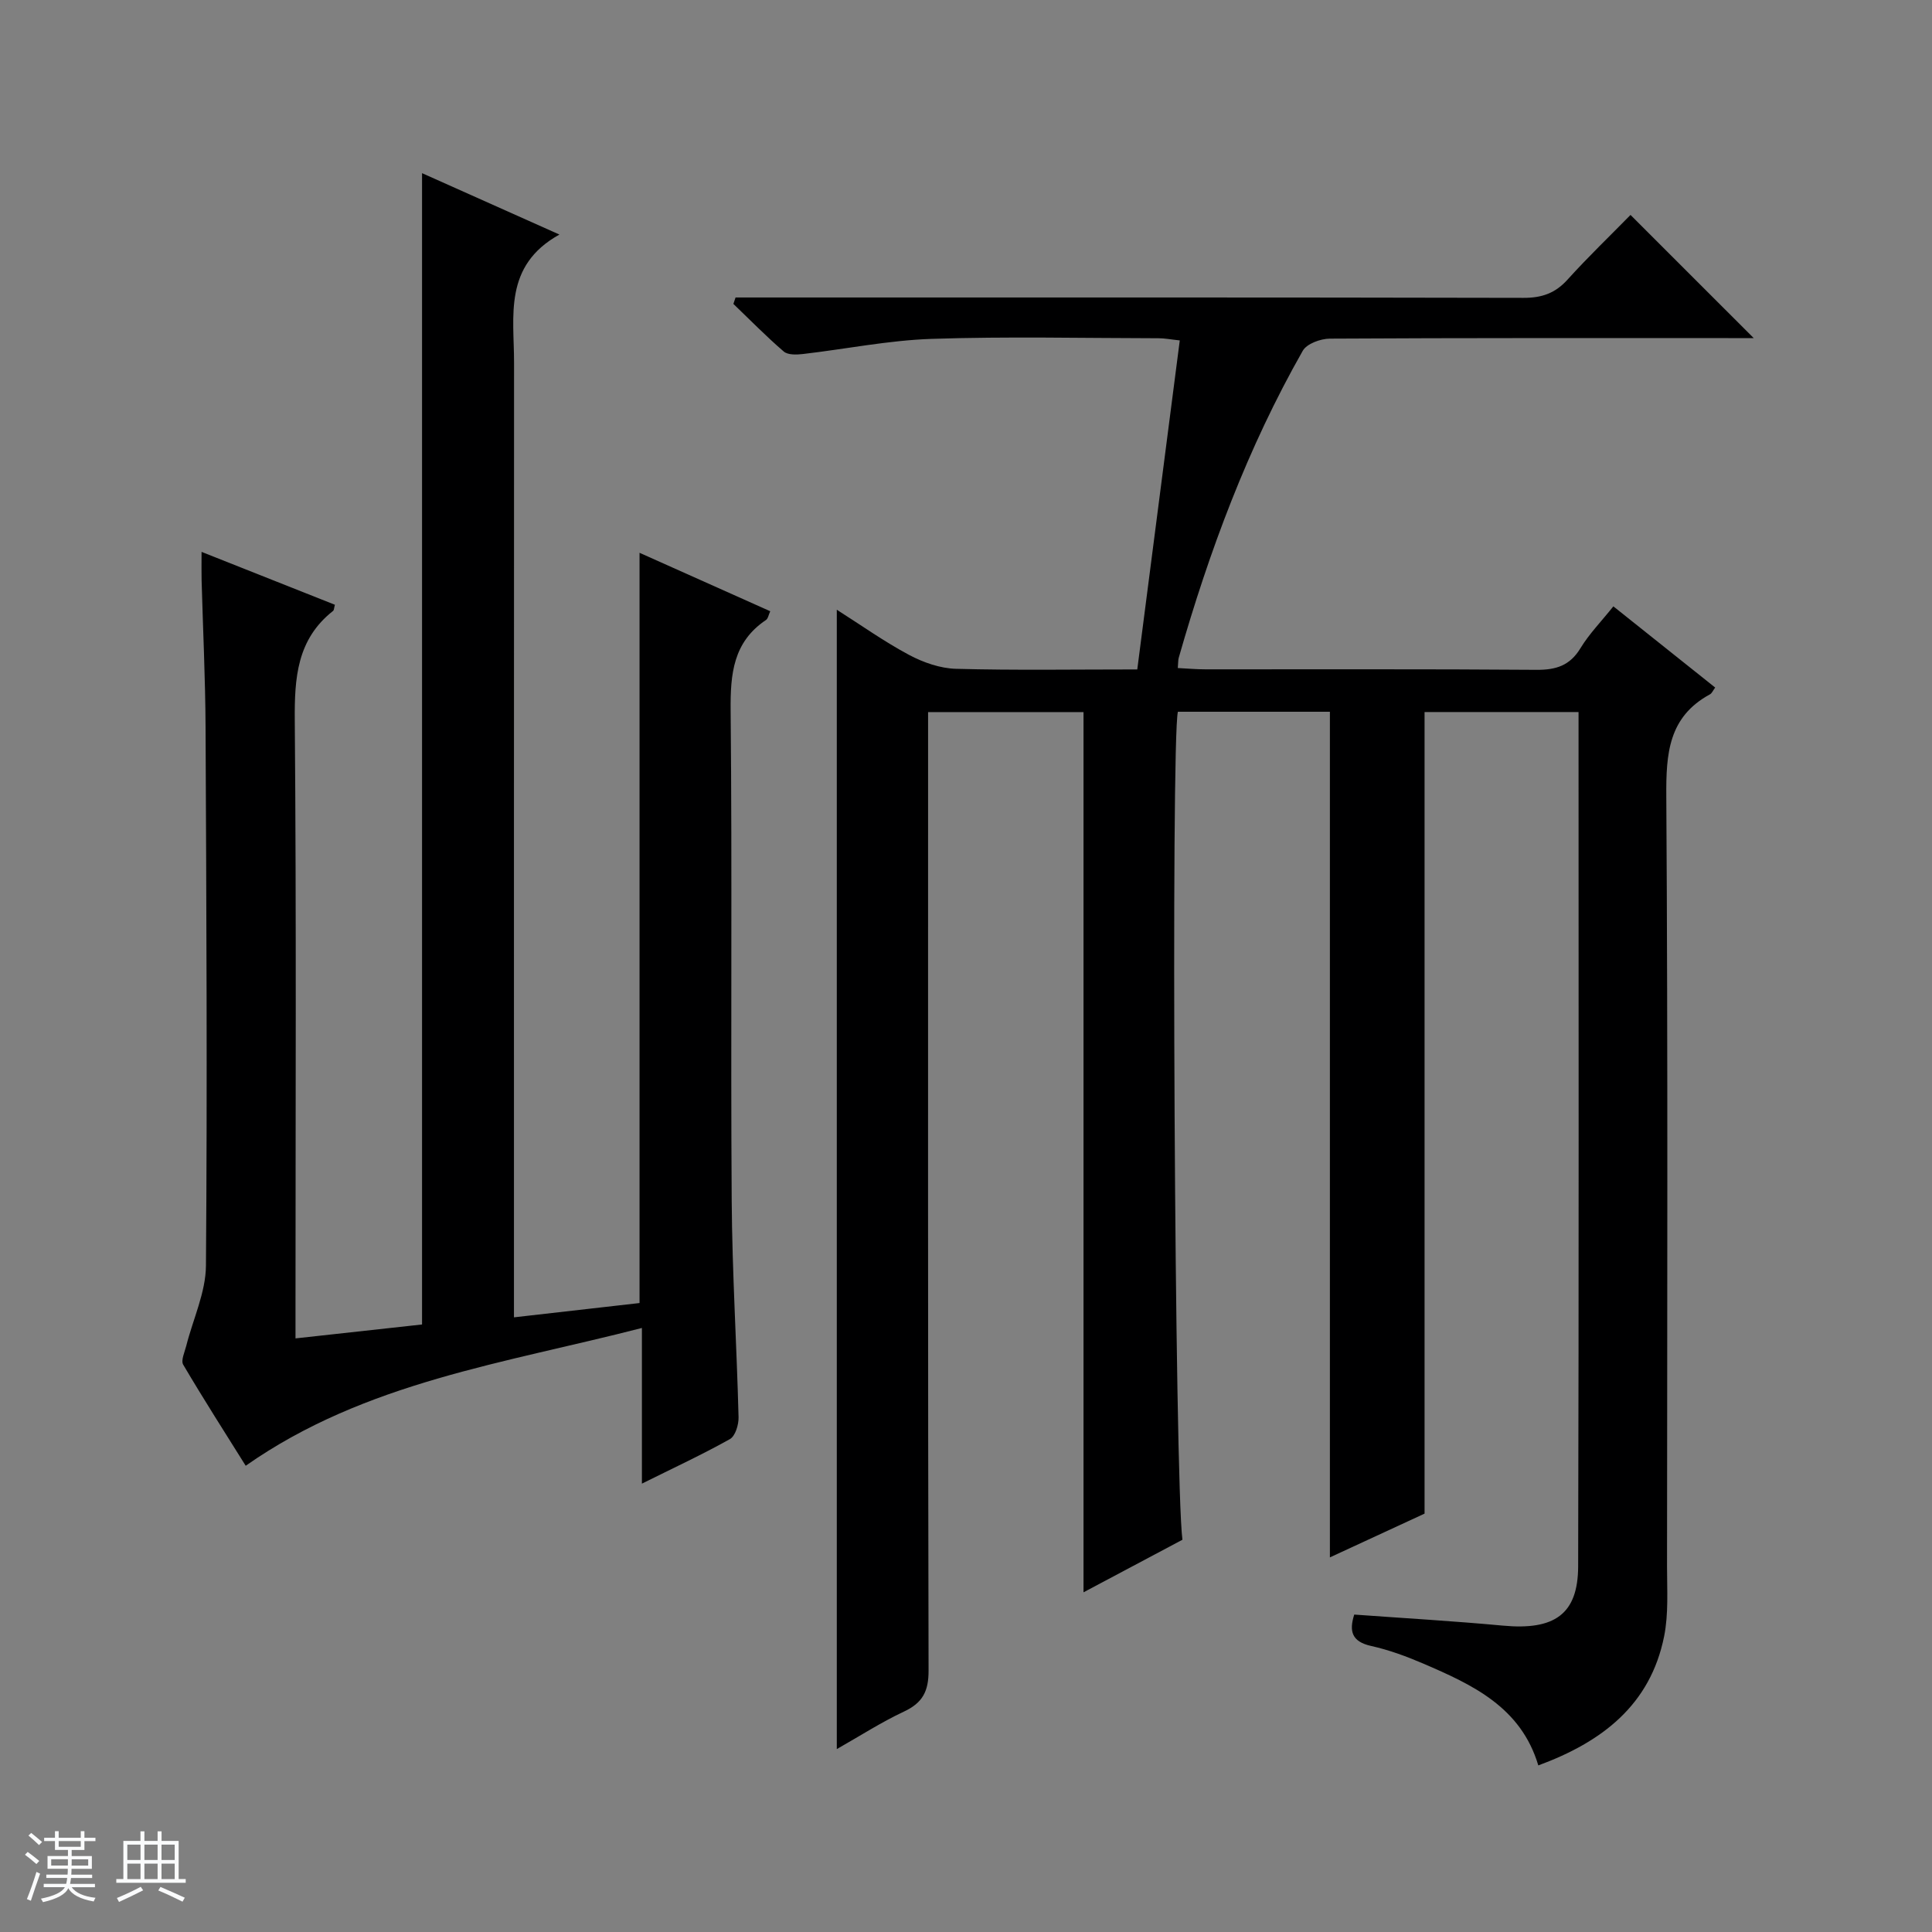 <svg enable-background="new 0 0 400 400" viewBox="0 0 400 400" xmlns="http://www.w3.org/2000/svg"><rect x="0" y="0" width="400" height="400" fill="#808080" stroke="none"/><path d="m5.17 384 .56-.58c.85.61 1.65 1.24 2.4 1.87l-.59.64c-.84-.73-1.63-1.38-2.37-1.93m1.22 9.53-.82-.34c.71-1.76 1.37-3.64 1.98-5.63.24.13.5.25.76.36-.6 1.67-1.24 3.54-1.92 5.61m-.5-13.5.57-.54c.56.44 1.31 1.06 2.26 1.87l-.64.64c-.68-.66-1.41-1.32-2.19-1.97m3.25.46h2.24v-1.36h.77v1.36h4.57v-1.36h.76v1.36h2.28v.69h-2.28v1.84h-2.64v1.26h4.18v2.64h-4.21c0 .45-.02.86-.05 1.21h4.32v.69h-4.38c-.04.34-.1.75-.19 1.22h5.15v.69h-4.82c.87 1.19 2.51 1.92 4.93 2.19-.17.31-.3.57-.37.76-2.77-.49-4.52-1.41-5.26-2.76-.56 1.26-2.3 2.23-5.24 2.9-.12-.24-.26-.48-.43-.72 2.73-.55 4.38-1.34 4.96-2.38h-4.38v-.69h4.65c.1-.38.17-.79.21-1.22h-4.32v-.69h4.4c.03-.34.05-.75.05-1.21h-4.2v-2.64h4.23v-1.26h-2.69v-1.84h-2.24zm1.46 4.46v1.29h3.45c.01-.4.02-.57.01-.53v-.32-.45h-3.46zm1.55-2.59h4.57v-1.19h-4.57zm6.11 2.59h-3.42v.77c-.01.19-.01.37-.02.53h3.44z" fill="#fafbfc"/><path d="m32.63 379.16h.82v1.98h3.54v7.89h1.46v.78h-14.37v-.78h1.46v-7.89h3.54v-1.98h.82v1.98h2.73zm-3.49 11.48.5.73c-1.61.82-3.28 1.63-5 2.41-.13-.27-.28-.55-.44-.82 1.75-.72 3.4-1.49 4.94-2.32m-2.78-5.55h2.73v-3.18h-2.73zm0 3.95h2.73v-3.2h-2.73zm3.54-3.95h2.73v-3.18h-2.73zm0 3.95h2.73v-3.2h-2.73zm7.89 4.68c-1.84-.92-3.51-1.7-5.02-2.32l.45-.73c1.89.8 3.57 1.55 5.04 2.23zm-1.62-11.81h-2.73v3.18h2.73zm-2.73 7.13h2.73v-3.2h-2.73v3.19z" fill="#fafbfc"/><g fill="#000001"><path d="m337.58 44.5c8.73 8.73 16.93 16.93 25.51 25.5-1.77 0-3.52 0-5.26 0-27.5 0-54.99-.05-82.49.11-1.93.01-4.79 1.05-5.62 2.52-11.39 20.03-19.37 41.47-25.68 63.57-.13.46-.09.96-.19 2.11 1.97.1 3.86.27 5.76.27 22.83.02 45.66-.08 68.49.1 4.06.03 6.93-.87 9.12-4.48 1.79-2.95 4.27-5.48 6.81-8.66 7.15 5.7 14.1 11.24 21.08 16.81-.48.65-.69 1.2-1.09 1.41-8.61 4.68-9.09 12.31-9.03 21.13.34 53.16.18 106.32.15 159.48 0 4.81.33 9.76-.6 14.41-2.86 14.23-12.85 21.87-26.05 26.73-3.6-12.08-13.63-16.7-23.79-21.07-3.49-1.5-7.12-2.84-10.82-3.66-4.03-.9-4.59-3.06-3.5-6.5 10.34.75 20.59 1.34 30.8 2.29 10.63.99 15.53-2.32 15.56-12.28.16-58.82.08-117.64.08-176.87-10.79 0-21.47 0-31.88 0v165.96c-5.97 2.76-12.68 5.87-19.6 9.06 0-58.64 0-116.68 0-175.08-10.32 0-20.89 0-31.47 0-1.46 6.01-.67 159.33.94 171.43-6.71 3.56-13.53 7.19-20.48 10.88 0-61 0-121.4 0-182.24-10.29 0-20.97 0-32.18 0v5.98c0 64.16-.05 128.32.1 192.48.01 4.27-1.23 6.66-5.07 8.46-4.75 2.23-9.2 5.1-13.93 7.78 0-78.71 0-156.9 0-235.89 5.06 3.21 9.84 6.62 14.98 9.36 2.93 1.56 6.42 2.78 9.69 2.87 12.14.33 24.3.13 37.54.13 2.93-22.71 5.84-45.21 8.8-68.12-1.88-.2-3.13-.45-4.39-.45-15.66-.02-31.34-.39-46.99.13-8.92.3-17.78 2.11-26.68 3.14-1.3.15-3.09.21-3.94-.53-3.62-3.11-6.97-6.54-10.42-9.85.15-.44.3-.88.45-1.33h5.65c52.49 0 104.99-.04 157.48.08 3.8.01 6.59-.96 9.14-3.8 4.25-4.7 8.82-9.08 13.02-13.37z"/><path d="m132.9 307.17c0-10.99 0-21.24 0-32.23-28.37 7.33-57.27 11.16-82.03 28.53-4.26-6.81-8.73-13.79-12.94-20.93-.51-.87.3-2.59.63-3.89 1.4-5.55 4.04-11.07 4.08-16.62.29-37.15.09-74.3-.08-111.45-.05-10.15-.54-20.29-.82-30.43-.04-1.63-.01-3.27-.01-5.89 9.64 3.82 18.63 7.39 27.61 10.95-.19.65-.17 1.1-.38 1.27-7.49 5.9-8 13.86-7.93 22.7.34 40.48.15 80.97.15 121.46v6.46c9.18-1.01 17.7-1.95 26.2-2.88 0-79.46 0-158.51 0-238.37 9.06 4.05 18.13 8.1 28.44 12.71-11.65 6.48-9.38 16.89-9.39 26.56-.03 63.65-.02 127.29-.02 190.94v6.68c9.16-1.04 17.53-2 26-2.96 0-51.7 0-103.24 0-155.33 9.01 4.03 17.9 8 27.06 12.1-.35.75-.45 1.52-.88 1.81-6.8 4.57-7.39 11.16-7.32 18.73.33 33.82-.01 67.65.22 101.47.1 14.96 1.04 29.91 1.42 44.86.04 1.54-.67 3.9-1.79 4.53-5.73 3.21-11.71 5.98-18.22 9.22z"/></g></svg>